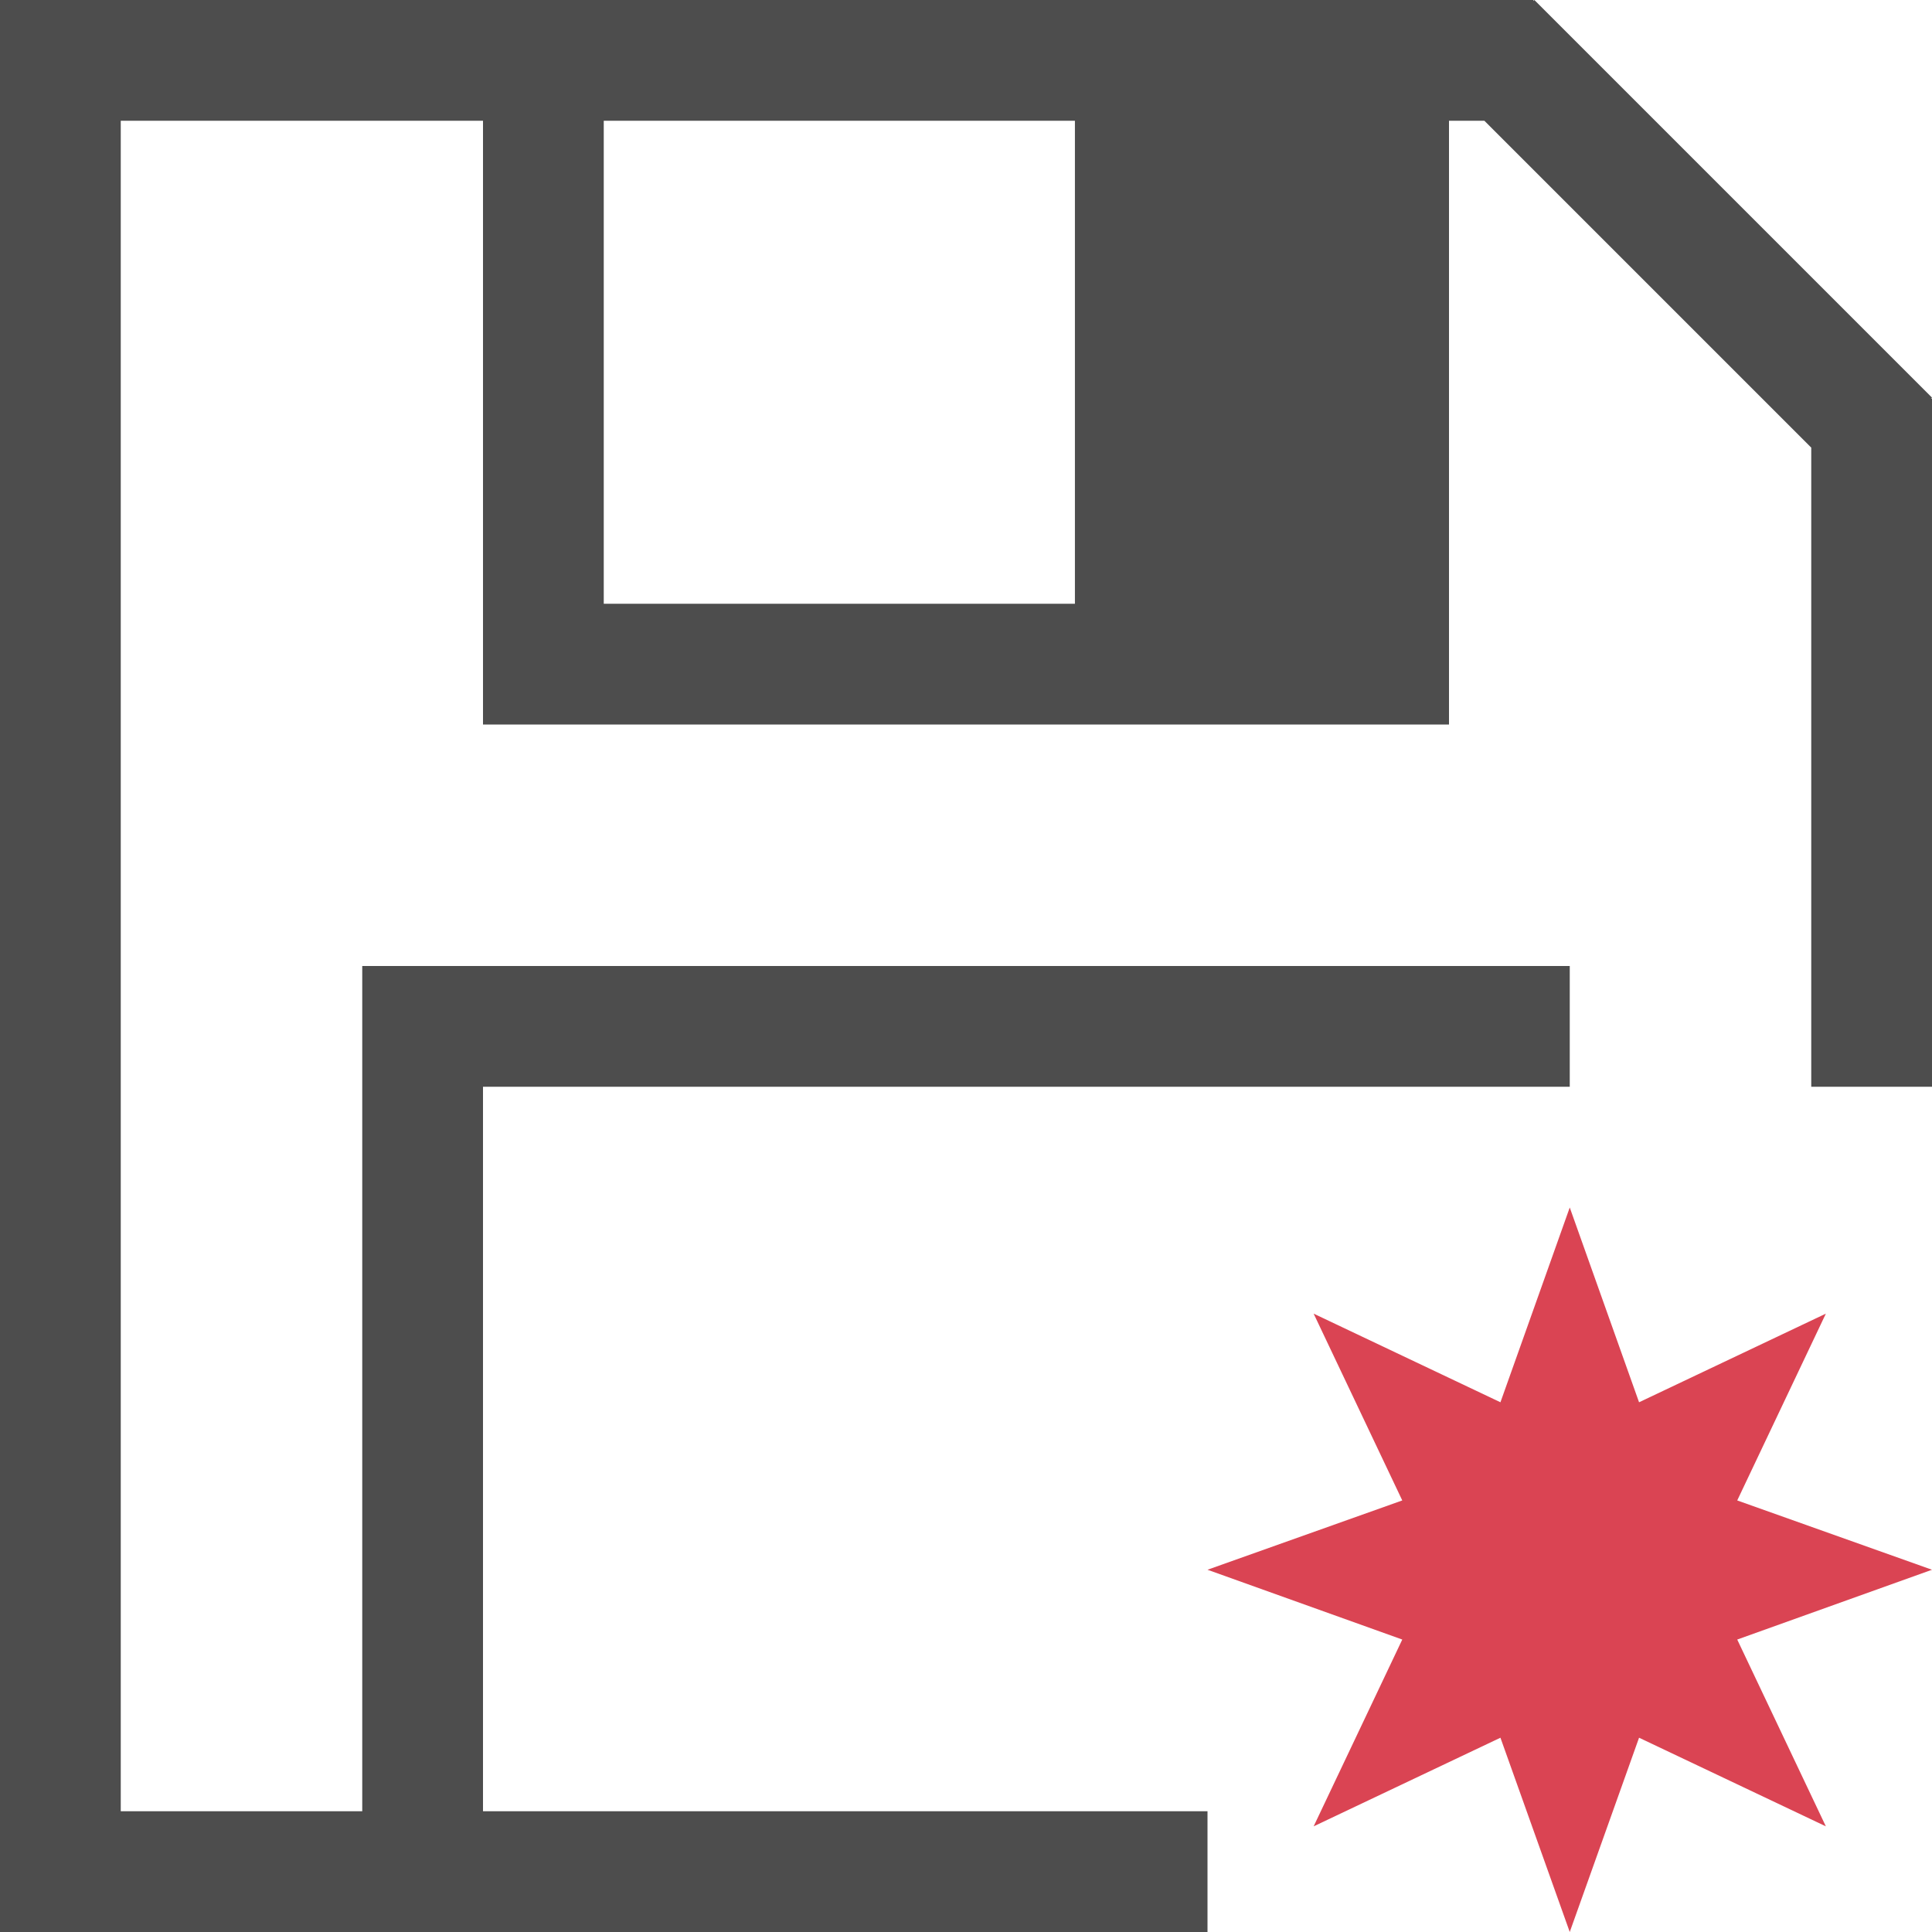 <?xml version="1.0" encoding="UTF-8"?>
<svg xmlns="http://www.w3.org/2000/svg" xmlns:xlink="http://www.w3.org/1999/xlink" width="16pt" height="16.002pt" viewBox="0 0 16 16.002" version="1.1">
<g id="surface1">
<path style=" stroke:none;fill-rule:nonzero;fill:rgb(30.196%,30.196%,30.196%);fill-opacity:1;" d="M 0 0 L 0 16 L 10 16 L 10 15 L 4 15 L 4 9 L 13 9 L 13 8 L 3 8 L 3 15 L 1 15 L 1 1 L 4 1 L 4 6 L 12 6 L 12 1 L 12.293 1 L 15 3.707 L 15 9 L 16 9 L 16 3.301 L 15.992 3.301 L 16 3.293 L 12.707 0 L 12.699 0.008 L 12.699 0 Z M 5 1 L 8.902 1 L 8.902 5 L 5 5 Z M 5 1 "/>
<path style=" stroke:none;fill-rule:nonzero;fill:rgb(85.49%,26.667%,32.549%);fill-opacity:1;" d="M 13 10 L 12.426 11.613 L 10.879 10.879 L 11.613 12.426 L 10 13 L 11.613 13.578 L 10.879 15.125 L 12.426 14.391 L 13 16 L 13.574 14.391 L 15.121 15.125 L 14.387 13.578 L 16 13 L 14.387 12.426 L 15.121 10.879 L 13.574 11.613 Z M 13 10 "/>
</g>
</svg>
